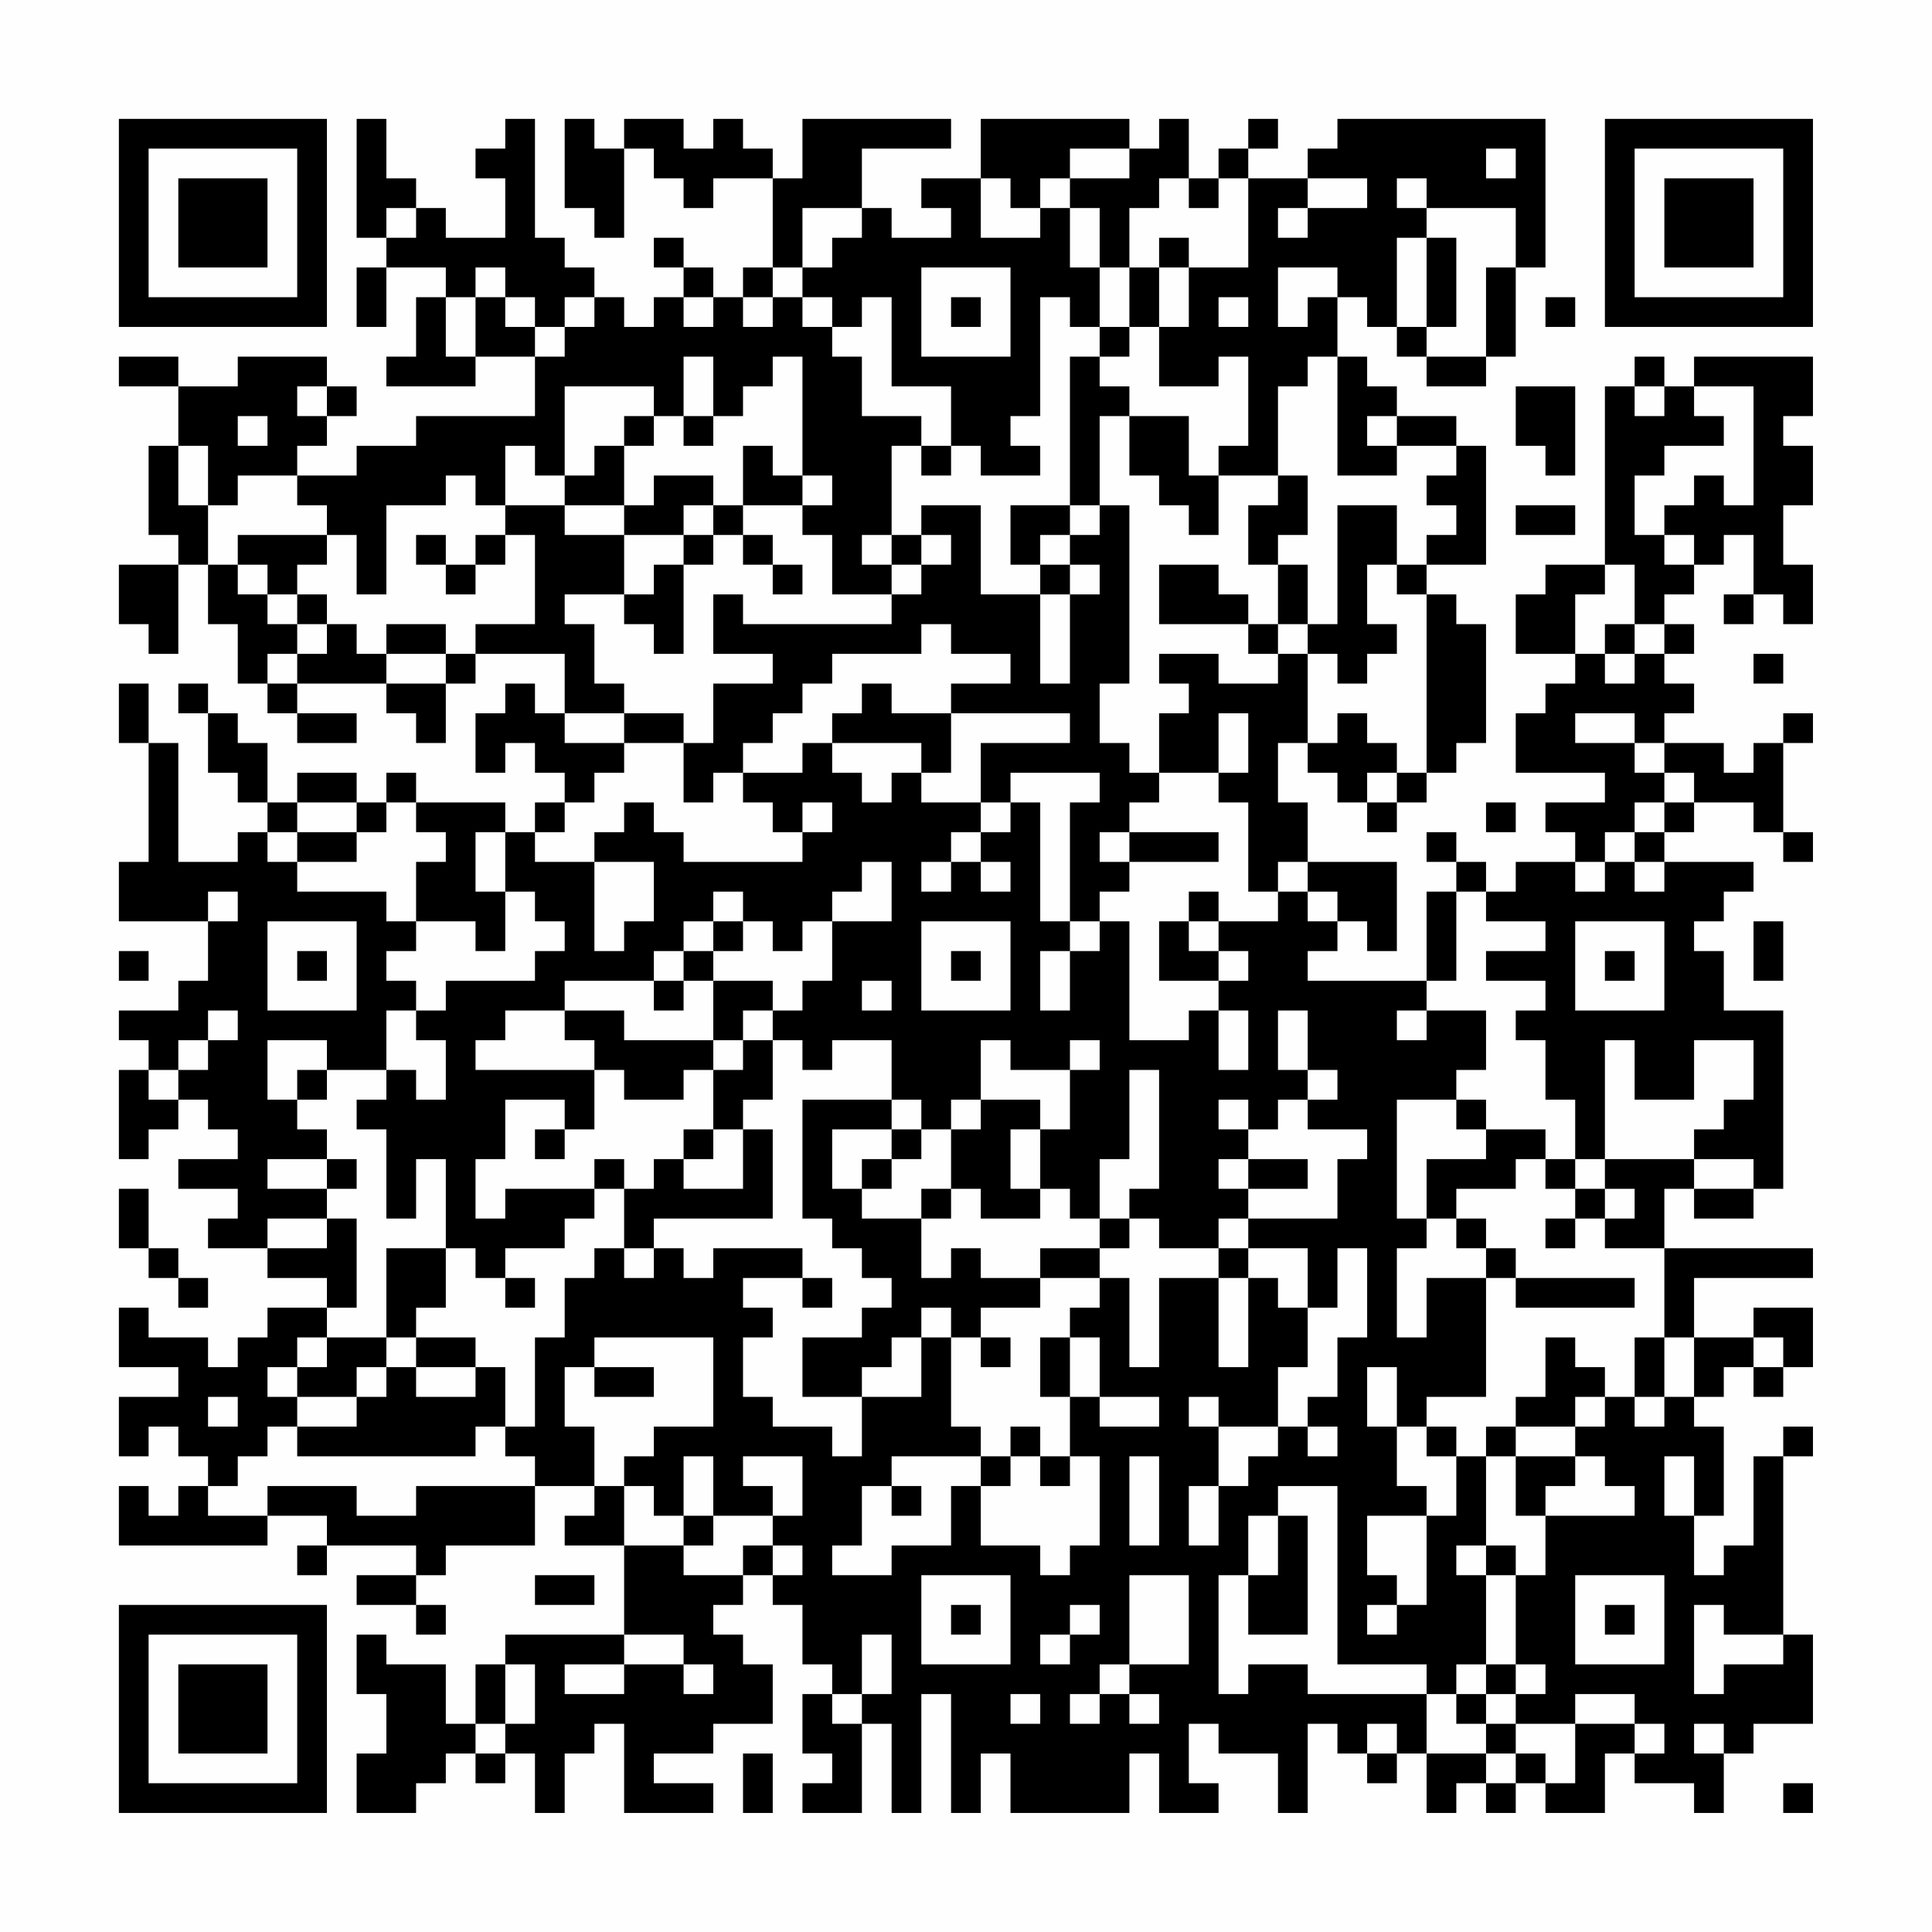 <?xml version="1.0" encoding="UTF-8"?>
<svg xmlns="http://www.w3.org/2000/svg" version="1.1" width="300" height="300" viewBox="0 0 300 300"><rect x="0" y="0" width="300" height="300" fill="#fefefe"/><g transform="scale(4.615)"><g transform="translate(4,4)"><path fill-rule="evenodd" d="M8 0L8 4L9 4L9 5L8 5L8 7L9 7L9 5L11 5L11 6L10 6L10 8L9 8L9 9L12 9L12 8L14 8L14 10L10 10L10 11L8 11L8 12L6 12L6 11L7 11L7 10L8 10L8 9L7 9L7 8L4 8L4 9L2 9L2 8L0 8L0 9L2 9L2 11L1 11L1 14L2 14L2 15L0 15L0 17L1 17L1 18L2 18L2 15L3 15L3 17L4 17L4 19L5 19L5 20L6 20L6 21L8 21L8 20L6 20L6 19L9 19L9 20L10 20L10 21L11 21L11 19L12 19L12 18L15 18L15 20L14 20L14 19L13 19L13 20L12 20L12 22L13 22L13 21L14 21L14 22L15 22L15 23L14 23L14 24L13 24L13 23L10 23L10 22L9 22L9 23L8 23L8 22L6 22L6 23L5 23L5 21L4 21L4 20L3 20L3 19L2 19L2 20L3 20L3 22L4 22L4 23L5 23L5 24L4 24L4 25L2 25L2 21L1 21L1 19L0 19L0 21L1 21L1 25L0 25L0 27L3 27L3 29L2 29L2 30L0 30L0 31L1 31L1 32L0 32L0 35L1 35L1 34L2 34L2 33L3 33L3 34L4 34L4 35L2 35L2 36L4 36L4 37L3 37L3 38L5 38L5 39L7 39L7 40L5 40L5 41L4 41L4 42L3 42L3 41L1 41L1 40L0 40L0 42L2 42L2 43L0 43L0 45L1 45L1 44L2 44L2 45L3 45L3 46L2 46L2 47L1 47L1 46L0 46L0 48L5 48L5 47L7 47L7 48L6 48L6 49L7 49L7 48L10 48L10 49L8 49L8 50L10 50L10 51L11 51L11 50L10 50L10 49L11 49L11 48L14 48L14 46L16 46L16 47L15 47L15 48L17 48L17 51L13 51L13 52L12 52L12 54L11 54L11 52L9 52L9 51L8 51L8 53L9 53L9 55L8 55L8 57L10 57L10 56L11 56L11 55L12 55L12 56L13 56L13 55L14 55L14 57L15 57L15 55L16 55L16 54L17 54L17 57L20 57L20 56L18 56L18 55L20 55L20 54L22 54L22 52L21 52L21 51L20 51L20 50L21 50L21 49L22 49L22 50L23 50L23 52L24 52L24 53L23 53L23 55L24 55L24 56L23 56L23 57L25 57L25 54L26 54L26 57L27 57L27 53L28 53L28 57L29 57L29 55L30 55L30 57L34 57L34 55L35 55L35 57L37 57L37 56L36 56L36 54L37 54L37 55L39 55L39 57L40 57L40 54L41 54L41 55L42 55L42 56L43 56L43 55L44 55L44 57L45 57L45 56L46 56L46 57L47 57L47 56L48 56L48 57L50 57L50 55L51 55L51 56L53 56L53 57L54 57L54 55L55 55L55 54L57 54L57 51L56 51L56 45L57 45L57 44L56 44L56 45L55 45L55 48L54 48L54 49L53 49L53 47L54 47L54 44L53 44L53 43L54 43L54 42L55 42L55 43L56 43L56 42L57 42L57 40L55 40L55 41L53 41L53 39L57 39L57 38L52 38L52 36L53 36L53 37L55 37L55 36L56 36L56 30L54 30L54 28L53 28L53 27L54 27L54 26L55 26L55 25L52 25L52 24L53 24L53 23L55 23L55 24L56 24L56 25L57 25L57 24L56 24L56 21L57 21L57 20L56 20L56 21L55 21L55 22L54 22L54 21L52 21L52 20L53 20L53 19L52 19L52 18L53 18L53 17L52 17L52 16L53 16L53 15L54 15L54 14L55 14L55 16L54 16L54 17L55 17L55 16L56 16L56 17L57 17L57 15L56 15L56 13L57 13L57 11L56 11L56 10L57 10L57 8L53 8L53 9L52 9L52 8L51 8L51 9L50 9L50 15L48 15L48 16L47 16L47 18L49 18L49 19L48 19L48 20L47 20L47 22L50 22L50 23L48 23L48 24L49 24L49 25L47 25L47 26L46 26L46 25L45 25L45 24L44 24L44 25L45 25L45 26L44 26L44 29L40 29L40 28L41 28L41 27L42 27L42 28L43 28L43 25L40 25L40 23L39 23L39 21L40 21L40 22L41 22L41 23L42 23L42 24L43 24L43 23L44 23L44 22L45 22L45 21L46 21L46 17L45 17L45 16L44 16L44 15L46 15L46 11L45 11L45 10L43 10L43 9L42 9L42 8L41 8L41 6L42 6L42 7L43 7L43 8L44 8L44 9L46 9L46 8L47 8L47 5L48 5L48 0L41 0L41 1L40 1L40 2L38 2L38 1L39 1L39 0L38 0L38 1L37 1L37 2L36 2L36 0L35 0L35 1L34 1L34 0L29 0L29 2L27 2L27 3L28 3L28 4L26 4L26 3L25 3L25 1L28 1L28 0L23 0L23 2L22 2L22 1L21 1L21 0L20 0L20 1L19 1L19 0L17 0L17 1L16 1L16 0L15 0L15 3L16 3L16 4L17 4L17 1L18 1L18 2L19 2L19 3L20 3L20 2L22 2L22 5L21 5L21 6L20 6L20 5L19 5L19 4L18 4L18 5L19 5L19 6L18 6L18 7L17 7L17 6L16 6L16 5L15 5L15 4L14 4L14 0L13 0L13 1L12 1L12 2L13 2L13 4L11 4L11 3L10 3L10 2L9 2L9 0ZM32 1L32 2L31 2L31 3L30 3L30 2L29 2L29 4L31 4L31 3L32 3L32 5L33 5L33 7L32 7L32 6L31 6L31 10L30 10L30 11L31 11L31 12L29 12L29 11L28 11L28 9L26 9L26 6L25 6L25 7L24 7L24 6L23 6L23 5L24 5L24 4L25 4L25 3L23 3L23 5L22 5L22 6L21 6L21 7L22 7L22 6L23 6L23 7L24 7L24 8L25 8L25 10L27 10L27 11L26 11L26 14L25 14L25 15L26 15L26 16L24 16L24 14L23 14L23 13L24 13L24 12L23 12L23 8L22 8L22 9L21 9L21 10L20 10L20 8L19 8L19 10L18 10L18 9L15 9L15 12L14 12L14 11L13 11L13 13L12 13L12 12L11 12L11 13L9 13L9 16L8 16L8 14L7 14L7 13L6 13L6 12L4 12L4 13L3 13L3 11L2 11L2 13L3 13L3 15L4 15L4 16L5 16L5 17L6 17L6 18L5 18L5 19L6 19L6 18L7 18L7 17L8 17L8 18L9 18L9 19L11 19L11 18L12 18L12 17L14 17L14 14L13 14L13 13L15 13L15 14L17 14L17 16L15 16L15 17L16 17L16 19L17 19L17 20L15 20L15 21L17 21L17 22L16 22L16 23L15 23L15 24L14 24L14 25L16 25L16 28L17 28L17 27L18 27L18 25L16 25L16 24L17 24L17 23L18 23L18 24L19 24L19 25L23 25L23 24L24 24L24 23L23 23L23 24L22 24L22 23L21 23L21 22L23 22L23 21L24 21L24 22L25 22L25 23L26 23L26 22L27 22L27 23L29 23L29 24L28 24L28 25L27 25L27 26L28 26L28 25L29 25L29 26L30 26L30 25L29 25L29 24L30 24L30 23L31 23L31 27L32 27L32 28L31 28L31 30L32 30L32 28L33 28L33 27L34 27L34 31L36 31L36 30L37 30L37 32L38 32L38 30L37 30L37 29L38 29L38 28L37 28L37 27L39 27L39 26L40 26L40 27L41 27L41 26L40 26L40 25L39 25L39 26L38 26L38 23L37 23L37 22L38 22L38 20L37 20L37 22L35 22L35 20L36 20L36 19L35 19L35 18L37 18L37 19L39 19L39 18L40 18L40 21L41 21L41 20L42 20L42 21L43 21L43 22L42 22L42 23L43 23L43 22L44 22L44 16L43 16L43 15L44 15L44 14L45 14L45 13L44 13L44 12L45 12L45 11L43 11L43 10L42 10L42 11L43 11L43 12L41 12L41 8L40 8L40 9L39 9L39 12L37 12L37 11L38 11L38 8L37 8L37 9L35 9L35 7L36 7L36 5L38 5L38 2L37 2L37 3L36 3L36 2L35 2L35 3L34 3L34 5L33 5L33 3L32 3L32 2L34 2L34 1ZM46 1L46 2L47 2L47 1ZM40 2L40 3L39 3L39 4L40 4L40 3L42 3L42 2ZM43 2L43 3L44 3L44 4L43 4L43 7L44 7L44 8L46 8L46 5L47 5L47 3L44 3L44 2ZM9 3L9 4L10 4L10 3ZM35 4L35 5L34 5L34 7L33 7L33 8L32 8L32 13L30 13L30 15L31 15L31 16L29 16L29 13L27 13L27 14L26 14L26 15L27 15L27 16L26 16L26 17L21 17L21 16L20 16L20 18L22 18L22 19L20 19L20 21L19 21L19 20L17 20L17 21L19 21L19 23L20 23L20 22L21 22L21 21L22 21L22 20L23 20L23 19L24 19L24 18L27 18L27 17L28 17L28 18L30 18L30 19L28 19L28 20L26 20L26 19L25 19L25 20L24 20L24 21L27 21L27 22L28 22L28 20L32 20L32 21L29 21L29 23L30 23L30 22L33 22L33 23L32 23L32 27L33 27L33 26L34 26L34 25L37 25L37 24L34 24L34 23L35 23L35 22L34 22L34 21L33 21L33 19L34 19L34 13L33 13L33 10L34 10L34 12L35 12L35 13L36 13L36 14L37 14L37 12L36 12L36 10L34 10L34 9L33 9L33 8L34 8L34 7L35 7L35 5L36 5L36 4ZM44 4L44 7L45 7L45 4ZM12 5L12 6L11 6L11 8L12 8L12 6L13 6L13 7L14 7L14 8L15 8L15 7L16 7L16 6L15 6L15 7L14 7L14 6L13 6L13 5ZM27 5L27 8L30 8L30 5ZM39 5L39 7L40 7L40 6L41 6L41 5ZM19 6L19 7L20 7L20 6ZM28 6L28 7L29 7L29 6ZM37 6L37 7L38 7L38 6ZM48 6L48 7L49 7L49 6ZM6 9L6 10L7 10L7 9ZM47 9L47 11L48 11L48 12L49 12L49 9ZM51 9L51 10L52 10L52 9ZM53 9L53 10L54 10L54 11L52 11L52 12L51 12L51 14L52 14L52 15L53 15L53 14L52 14L52 13L53 13L53 12L54 12L54 13L55 13L55 9ZM4 10L4 11L5 11L5 10ZM17 10L17 11L16 11L16 12L15 12L15 13L17 13L17 14L19 14L19 15L18 15L18 16L17 16L17 17L18 17L18 18L19 18L19 15L20 15L20 14L21 14L21 15L22 15L22 16L23 16L23 15L22 15L22 14L21 14L21 13L23 13L23 12L22 12L22 11L21 11L21 13L20 13L20 12L18 12L18 13L17 13L17 11L18 11L18 10ZM19 10L19 11L20 11L20 10ZM27 11L27 12L28 12L28 11ZM39 12L39 13L38 13L38 15L39 15L39 17L38 17L38 16L37 16L37 15L35 15L35 17L38 17L38 18L39 18L39 17L40 17L40 18L41 18L41 19L42 19L42 18L43 18L43 17L42 17L42 15L43 15L43 13L41 13L41 17L40 17L40 15L39 15L39 14L40 14L40 12ZM19 13L19 14L20 14L20 13ZM32 13L32 14L31 14L31 15L32 15L32 16L31 16L31 19L32 19L32 16L33 16L33 15L32 15L32 14L33 14L33 13ZM47 13L47 14L49 14L49 13ZM4 14L4 15L5 15L5 16L6 16L6 17L7 17L7 16L6 16L6 15L7 15L7 14ZM10 14L10 15L11 15L11 16L12 16L12 15L13 15L13 14L12 14L12 15L11 15L11 14ZM27 14L27 15L28 15L28 14ZM50 15L50 16L49 16L49 18L50 18L50 19L51 19L51 18L52 18L52 17L51 17L51 15ZM9 17L9 18L11 18L11 17ZM50 17L50 18L51 18L51 17ZM55 18L55 19L56 19L56 18ZM49 20L49 21L51 21L51 22L52 22L52 23L51 23L51 24L50 24L50 25L49 25L49 26L50 26L50 25L51 25L51 26L52 26L52 25L51 25L51 24L52 24L52 23L53 23L53 22L52 22L52 21L51 21L51 20ZM6 23L6 24L5 24L5 25L6 25L6 26L9 26L9 27L10 27L10 28L9 28L9 29L10 29L10 30L9 30L9 32L7 32L7 31L5 31L5 33L6 33L6 34L7 34L7 35L5 35L5 36L7 36L7 37L5 37L5 38L7 38L7 37L8 37L8 40L7 40L7 41L6 41L6 42L5 42L5 43L6 43L6 44L5 44L5 45L4 45L4 46L3 46L3 47L5 47L5 46L8 46L8 47L10 47L10 46L14 46L14 45L13 45L13 44L14 44L14 41L15 41L15 39L16 39L16 38L17 38L17 39L18 39L18 38L19 38L19 39L20 39L20 38L23 38L23 39L21 39L21 40L22 40L22 41L21 41L21 43L22 43L22 44L24 44L24 45L25 45L25 43L27 43L27 41L28 41L28 44L29 44L29 45L26 45L26 46L25 46L25 48L24 48L24 49L26 49L26 48L28 48L28 46L29 46L29 48L31 48L31 49L32 49L32 48L33 48L33 45L32 45L32 43L33 43L33 44L35 44L35 43L33 43L33 41L32 41L32 40L33 40L33 39L34 39L34 42L35 42L35 39L37 39L37 42L38 42L38 39L39 39L39 40L40 40L40 42L39 42L39 44L37 44L37 43L36 43L36 44L37 44L37 46L36 46L36 48L37 48L37 46L38 46L38 45L39 45L39 44L40 44L40 45L41 45L41 44L40 44L40 43L41 43L41 41L42 41L42 38L41 38L41 40L40 40L40 38L38 38L38 37L41 37L41 35L42 35L42 34L40 34L40 33L41 33L41 32L40 32L40 30L39 30L39 32L40 32L40 33L39 33L39 34L38 34L38 33L37 33L37 34L38 34L38 35L37 35L37 36L38 36L38 37L37 37L37 38L35 38L35 37L34 37L34 36L35 36L35 32L34 32L34 35L33 35L33 37L32 37L32 36L31 36L31 34L32 34L32 32L33 32L33 31L32 31L32 32L30 32L30 31L29 31L29 33L28 33L28 34L27 34L27 33L26 33L26 31L24 31L24 32L23 32L23 31L22 31L22 30L23 30L23 29L24 29L24 27L26 27L26 25L25 25L25 26L24 26L24 27L23 27L23 28L22 28L22 27L21 27L21 26L20 26L20 27L19 27L19 28L18 28L18 29L15 29L15 30L13 30L13 31L12 31L12 32L16 32L16 34L15 34L15 33L13 33L13 35L12 35L12 37L13 37L13 36L16 36L16 37L15 37L15 38L13 38L13 39L12 39L12 38L11 38L11 35L10 35L10 37L9 37L9 34L8 34L8 33L9 33L9 32L10 32L10 33L11 33L11 31L10 31L10 30L11 30L11 29L14 29L14 28L15 28L15 27L14 27L14 26L13 26L13 24L12 24L12 26L13 26L13 28L12 28L12 27L10 27L10 25L11 25L11 24L10 24L10 23L9 23L9 24L8 24L8 23ZM46 23L46 24L47 24L47 23ZM6 24L6 25L8 25L8 24ZM33 24L33 25L34 25L34 24ZM3 26L3 27L4 27L4 26ZM36 26L36 27L35 27L35 29L37 29L37 28L36 28L36 27L37 27L37 26ZM45 26L45 29L44 29L44 30L43 30L43 31L44 31L44 30L46 30L46 32L45 32L45 33L43 33L43 37L44 37L44 38L43 38L43 41L44 41L44 39L46 39L46 43L44 43L44 44L43 44L43 42L42 42L42 44L43 44L43 46L44 46L44 47L42 47L42 49L43 49L43 50L42 50L42 51L43 51L43 50L44 50L44 47L45 47L45 45L46 45L46 48L45 48L45 49L46 49L46 52L45 52L45 53L44 53L44 52L41 52L41 46L39 46L39 47L38 47L38 49L37 49L37 53L38 53L38 52L40 52L40 53L44 53L44 55L46 55L46 56L47 56L47 55L48 55L48 56L49 56L49 54L51 54L51 55L52 55L52 54L51 54L51 53L49 53L49 54L47 54L47 53L48 53L48 52L47 52L47 49L48 49L48 47L51 47L51 46L50 46L50 45L49 45L49 44L50 44L50 43L51 43L51 44L52 44L52 43L53 43L53 41L52 41L52 38L50 38L50 37L51 37L51 36L50 36L50 35L53 35L53 36L55 36L55 35L53 35L53 34L54 34L54 33L55 33L55 31L53 31L53 33L51 33L51 31L50 31L50 35L49 35L49 33L48 33L48 31L47 31L47 30L48 30L48 29L46 29L46 28L48 28L48 27L46 27L46 26ZM5 27L5 30L8 30L8 27ZM20 27L20 28L19 28L19 29L18 29L18 30L19 30L19 29L20 29L20 31L17 31L17 30L15 30L15 31L16 31L16 32L17 32L17 33L19 33L19 32L20 32L20 34L19 34L19 35L18 35L18 36L17 36L17 35L16 35L16 36L17 36L17 38L18 38L18 37L22 37L22 34L21 34L21 33L22 33L22 31L21 31L21 30L22 30L22 29L20 29L20 28L21 28L21 27ZM27 27L27 30L30 30L30 27ZM49 27L49 30L52 30L52 27ZM55 27L55 29L56 29L56 27ZM0 28L0 29L1 29L1 28ZM6 28L6 29L7 29L7 28ZM28 28L28 29L29 29L29 28ZM50 28L50 29L51 29L51 28ZM25 29L25 30L26 30L26 29ZM3 30L3 31L2 31L2 32L1 32L1 33L2 33L2 32L3 32L3 31L4 31L4 30ZM20 31L20 32L21 32L21 31ZM6 32L6 33L7 33L7 32ZM23 33L23 37L24 37L24 38L25 38L25 39L26 39L26 40L25 40L25 41L23 41L23 43L25 43L25 42L26 42L26 41L27 41L27 40L28 40L28 41L29 41L29 42L30 42L30 41L29 41L29 40L31 40L31 39L33 39L33 38L34 38L34 37L33 37L33 38L31 38L31 39L29 39L29 38L28 38L28 39L27 39L27 37L28 37L28 36L29 36L29 37L31 37L31 36L30 36L30 34L31 34L31 33L29 33L29 34L28 34L28 36L27 36L27 37L25 37L25 36L26 36L26 35L27 35L27 34L26 34L26 33ZM45 33L45 34L46 34L46 35L44 35L44 37L45 37L45 38L46 38L46 39L47 39L47 40L51 40L51 39L47 39L47 38L46 38L46 37L45 37L45 36L47 36L47 35L48 35L48 36L49 36L49 37L48 37L48 38L49 38L49 37L50 37L50 36L49 36L49 35L48 35L48 34L46 34L46 33ZM14 34L14 35L15 35L15 34ZM20 34L20 35L19 35L19 36L21 36L21 34ZM24 34L24 36L25 36L25 35L26 35L26 34ZM7 35L7 36L8 36L8 35ZM38 35L38 36L40 36L40 35ZM0 36L0 38L1 38L1 39L2 39L2 40L3 40L3 39L2 39L2 38L1 38L1 36ZM9 38L9 41L7 41L7 42L6 42L6 43L8 43L8 44L6 44L6 45L12 45L12 44L13 44L13 42L12 42L12 41L10 41L10 40L11 40L11 38ZM37 38L37 39L38 39L38 38ZM13 39L13 40L14 40L14 39ZM23 39L23 40L24 40L24 39ZM9 41L9 42L8 42L8 43L9 43L9 42L10 42L10 43L12 43L12 42L10 42L10 41ZM16 41L16 42L15 42L15 44L16 44L16 46L17 46L17 48L19 48L19 49L21 49L21 48L22 48L22 49L23 49L23 48L22 48L22 47L23 47L23 45L21 45L21 46L22 46L22 47L20 47L20 45L19 45L19 47L18 47L18 46L17 46L17 45L18 45L18 44L20 44L20 41ZM31 41L31 43L32 43L32 41ZM48 41L48 43L47 43L47 44L46 44L46 45L47 45L47 47L48 47L48 46L49 46L49 45L47 45L47 44L49 44L49 43L50 43L50 42L49 42L49 41ZM51 41L51 43L52 43L52 41ZM55 41L55 42L56 42L56 41ZM16 42L16 43L18 43L18 42ZM3 43L3 44L4 44L4 43ZM30 44L30 45L29 45L29 46L30 46L30 45L31 45L31 46L32 46L32 45L31 45L31 44ZM44 44L44 45L45 45L45 44ZM34 45L34 48L35 48L35 45ZM52 45L52 47L53 47L53 45ZM26 46L26 47L27 47L27 46ZM19 47L19 48L20 48L20 47ZM39 47L39 49L38 49L38 51L40 51L40 47ZM46 48L46 49L47 49L47 48ZM14 49L14 50L16 50L16 49ZM27 49L27 52L30 52L30 49ZM34 49L34 52L33 52L33 53L32 53L32 54L33 54L33 53L34 53L34 54L35 54L35 53L34 53L34 52L36 52L36 49ZM49 49L49 52L52 52L52 49ZM28 50L28 51L29 51L29 50ZM32 50L32 51L31 51L31 52L32 52L32 51L33 51L33 50ZM50 50L50 51L51 51L51 50ZM53 50L53 53L54 53L54 52L56 52L56 51L54 51L54 50ZM17 51L17 52L15 52L15 53L17 53L17 52L19 52L19 53L20 53L20 52L19 52L19 51ZM25 51L25 53L24 53L24 54L25 54L25 53L26 53L26 51ZM13 52L13 54L12 54L12 55L13 55L13 54L14 54L14 52ZM46 52L46 53L45 53L45 54L46 54L46 55L47 55L47 54L46 54L46 53L47 53L47 52ZM30 53L30 54L31 54L31 53ZM42 54L42 55L43 55L43 54ZM53 54L53 55L54 55L54 54ZM21 55L21 57L22 57L22 55ZM56 56L56 57L57 57L57 56ZM0 0L0 7L7 7L7 0ZM1 1L1 6L6 6L6 1ZM2 2L2 5L5 5L5 2ZM50 0L50 7L57 7L57 0ZM51 1L51 6L56 6L56 1ZM52 2L52 5L55 5L55 2ZM0 50L0 57L7 57L7 50ZM1 51L1 56L6 56L6 51ZM2 52L2 55L5 55L5 52Z" fill="#000000"/></g></g></svg>
